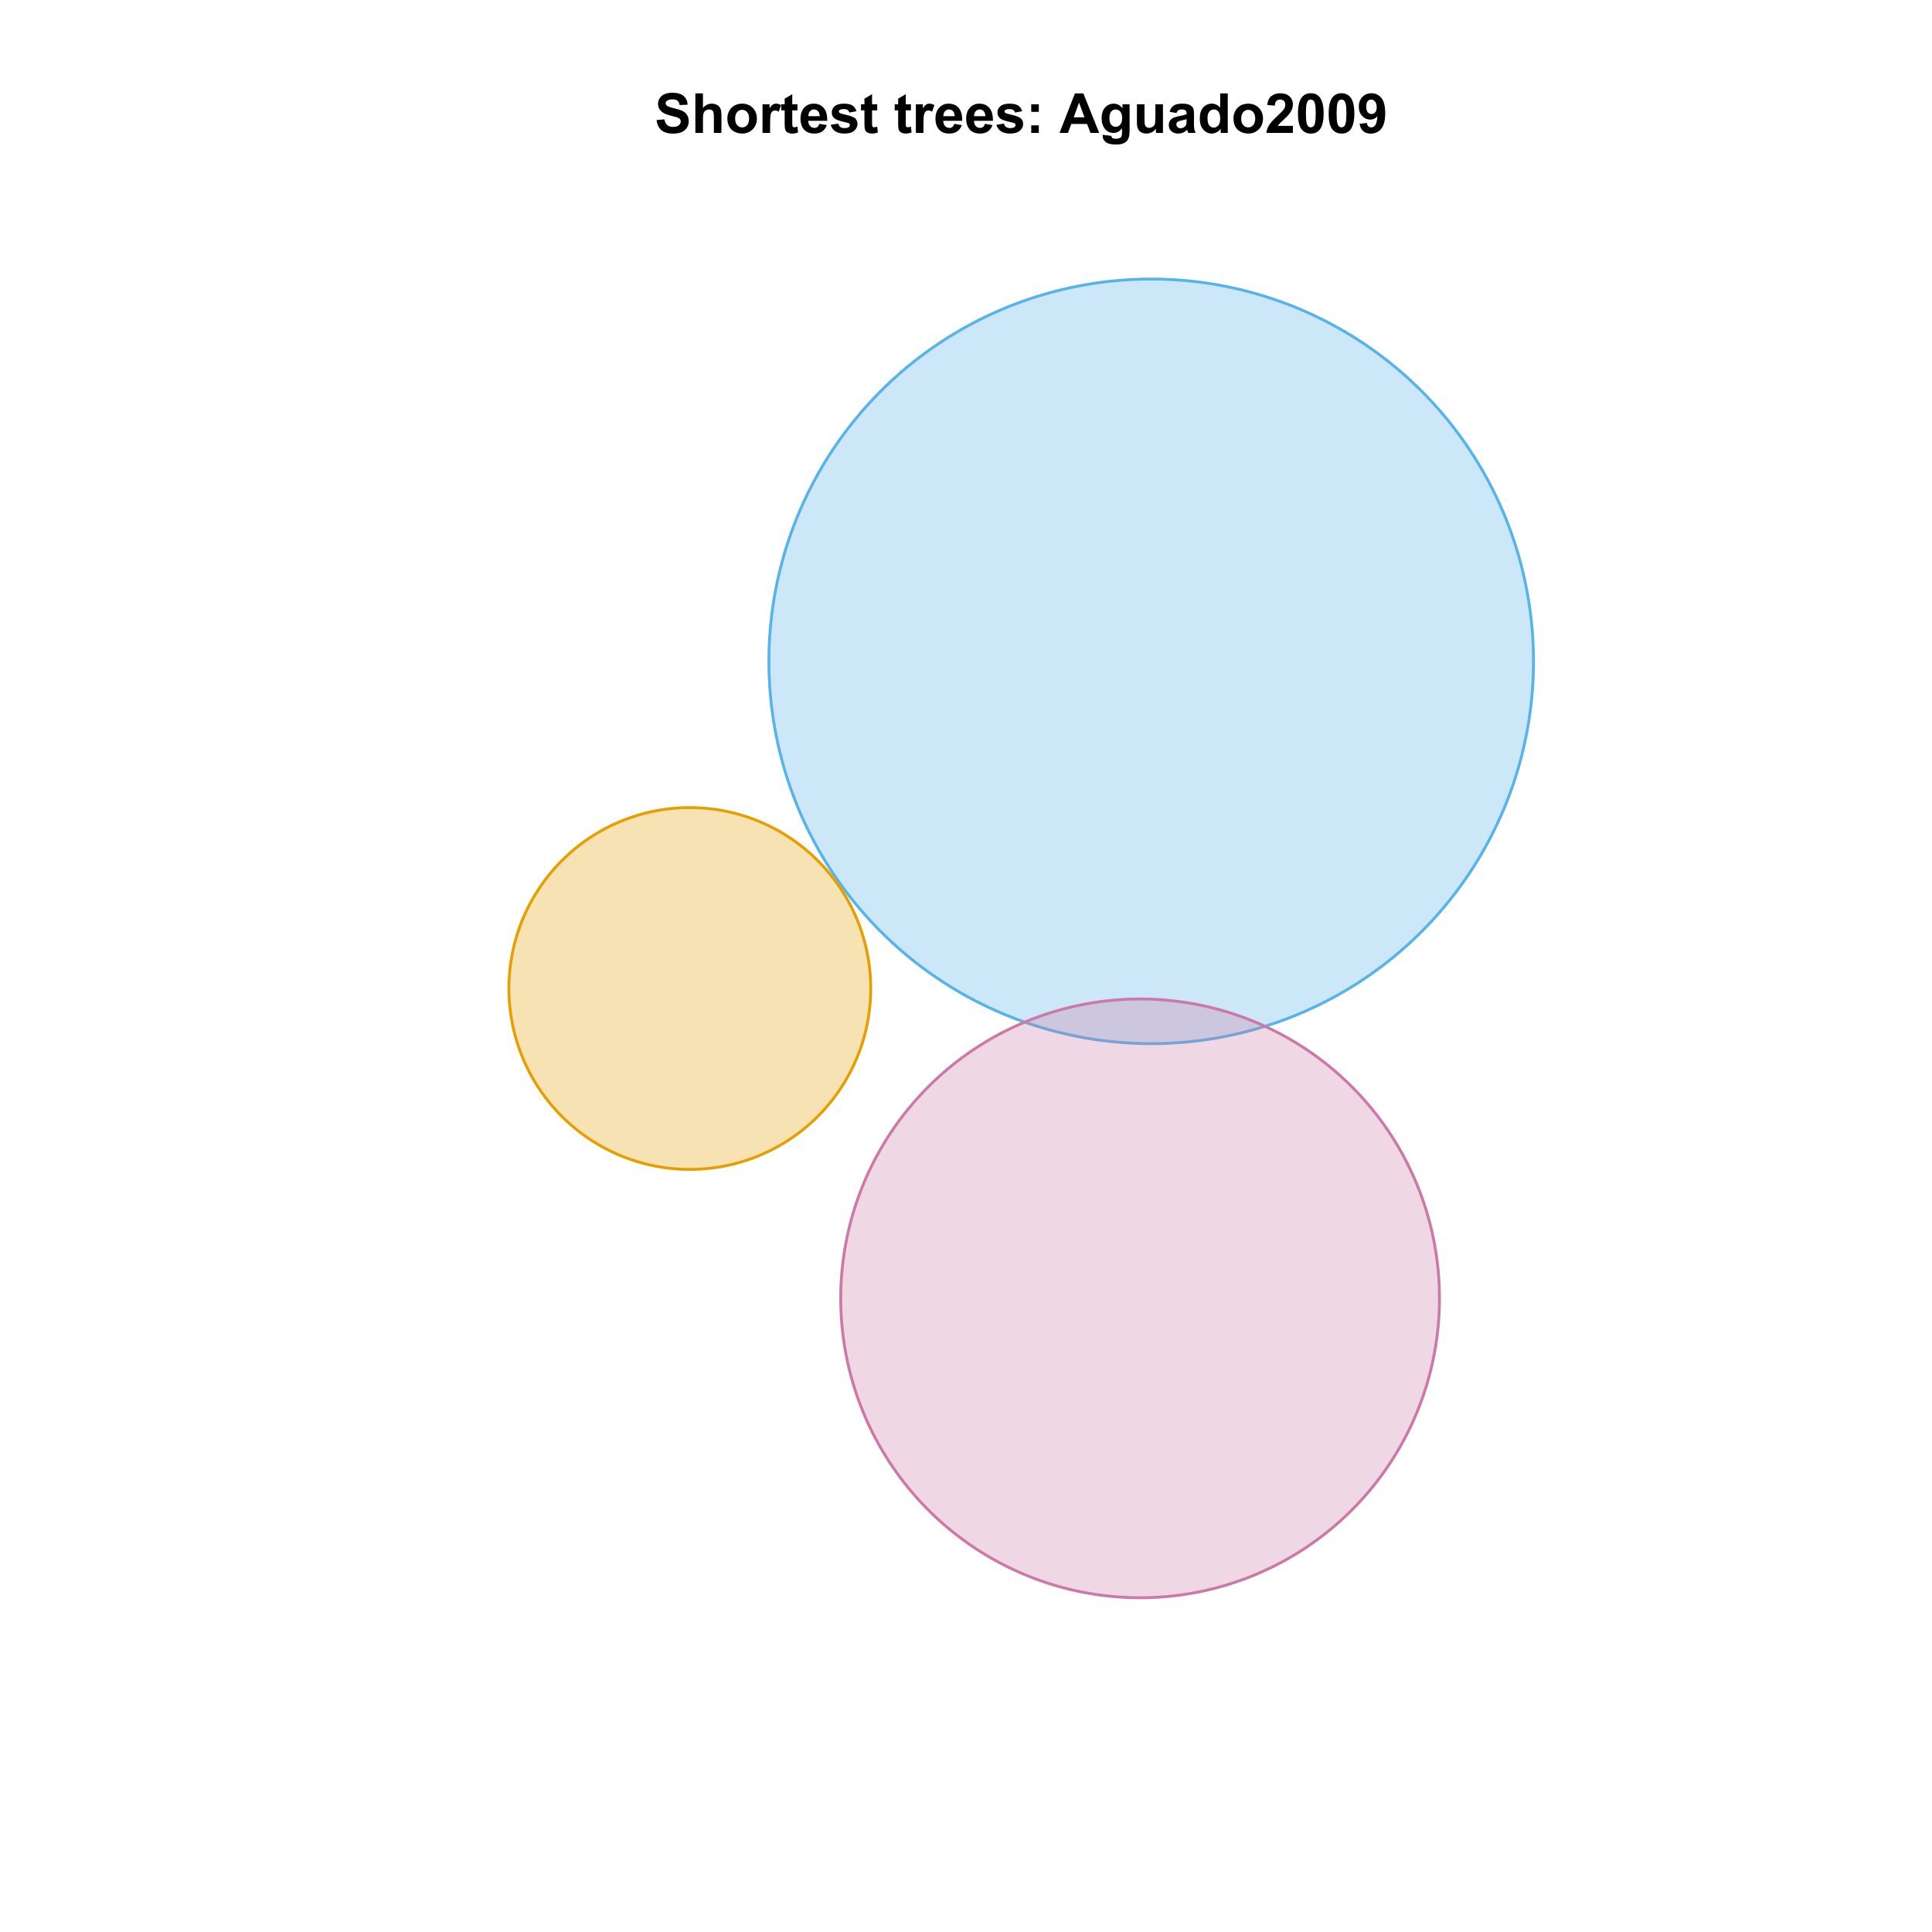 <?xml version="1.0" encoding="UTF-8"?>
<svg xmlns="http://www.w3.org/2000/svg" xmlns:xlink="http://www.w3.org/1999/xlink" width="504pt" height="504pt" viewBox="0 0 504 504" version="1.1">
<defs>
<g>
<symbol overflow="visible" id="glyph0-0">
<path style="stroke:none;" d="M 0.52 -3.355 L 2.547 -3.551 C 2.664 -2.871 2.91 -2.371 3.285 -2.051 C 3.656 -1.73 4.16 -1.57 4.797 -1.574 C 5.465 -1.57 5.969 -1.711 6.309 -2 C 6.648 -2.281 6.82 -2.613 6.82 -2.996 C 6.82 -3.234 6.746 -3.441 6.605 -3.617 C 6.457 -3.785 6.207 -3.934 5.855 -4.062 C 5.609 -4.145 5.055 -4.297 4.191 -4.516 C 3.07 -4.789 2.289 -5.129 1.844 -5.535 C 1.207 -6.098 0.891 -6.789 0.895 -7.609 C 0.891 -8.129 1.039 -8.617 1.34 -9.078 C 1.633 -9.531 2.062 -9.883 2.625 -10.125 C 3.184 -10.363 3.859 -10.48 4.656 -10.484 C 5.945 -10.48 6.918 -10.199 7.574 -9.633 C 8.227 -9.062 8.57 -8.305 8.605 -7.363 L 6.523 -7.27 C 6.43 -7.797 6.238 -8.18 5.949 -8.414 C 5.652 -8.645 5.215 -8.758 4.633 -8.762 C 4.027 -8.758 3.555 -8.633 3.215 -8.387 C 2.992 -8.223 2.883 -8.012 2.883 -7.75 C 2.883 -7.504 2.984 -7.293 3.191 -7.121 C 3.453 -6.898 4.09 -6.672 5.105 -6.434 C 6.113 -6.191 6.863 -5.941 7.352 -5.691 C 7.832 -5.434 8.211 -5.086 8.488 -4.645 C 8.762 -4.199 8.898 -3.652 8.902 -3.004 C 8.898 -2.41 8.734 -1.855 8.41 -1.344 C 8.078 -0.824 7.613 -0.441 7.016 -0.191 C 6.414 0.059 5.668 0.18 4.773 0.184 C 3.469 0.18 2.469 -0.117 1.77 -0.719 C 1.07 -1.32 0.652 -2.199 0.52 -3.355 Z M 0.52 -3.355 "/>
</symbol>
<symbol overflow="visible" id="glyph0-1">
<path style="stroke:none;" d="M 3.004 -10.309 L 3.004 -6.52 C 3.637 -7.262 4.398 -7.633 5.289 -7.637 C 5.738 -7.633 6.148 -7.551 6.516 -7.383 C 6.883 -7.211 7.156 -6.992 7.344 -6.734 C 7.523 -6.469 7.652 -6.18 7.723 -5.863 C 7.789 -5.543 7.82 -5.047 7.824 -4.379 L 7.824 0 L 5.852 0 L 5.852 -3.945 C 5.848 -4.723 5.809 -5.219 5.738 -5.434 C 5.66 -5.641 5.527 -5.809 5.34 -5.938 C 5.145 -6.059 4.906 -6.121 4.625 -6.125 C 4.293 -6.121 4 -6.043 3.746 -5.883 C 3.484 -5.723 3.297 -5.48 3.18 -5.164 C 3.059 -4.84 3 -4.367 3.004 -3.742 L 3.004 0 L 1.027 0 L 1.027 -10.309 Z M 3.004 -10.309 "/>
</symbol>
<symbol overflow="visible" id="glyph0-2">
<path style="stroke:none;" d="M 0.578 -3.84 C 0.574 -4.492 0.734 -5.129 1.062 -5.742 C 1.383 -6.355 1.84 -6.824 2.434 -7.148 C 3.023 -7.473 3.688 -7.633 4.422 -7.637 C 5.551 -7.633 6.477 -7.266 7.199 -6.535 C 7.918 -5.797 8.277 -4.871 8.281 -3.754 C 8.277 -2.621 7.914 -1.684 7.188 -0.945 C 6.457 -0.203 5.539 0.164 4.438 0.168 C 3.75 0.164 3.098 0.012 2.477 -0.293 C 1.855 -0.602 1.383 -1.055 1.062 -1.652 C 0.734 -2.25 0.574 -2.977 0.578 -3.84 Z M 2.602 -3.734 C 2.602 -2.988 2.777 -2.422 3.129 -2.031 C 3.48 -1.637 3.914 -1.441 4.43 -1.441 C 4.945 -1.441 5.375 -1.637 5.727 -2.031 C 6.07 -2.422 6.246 -2.992 6.25 -3.746 C 6.246 -4.473 6.07 -5.035 5.727 -5.434 C 5.375 -5.824 4.945 -6.023 4.43 -6.027 C 3.914 -6.023 3.48 -5.824 3.129 -5.434 C 2.777 -5.035 2.602 -4.469 2.602 -3.734 Z M 2.602 -3.734 "/>
</symbol>
<symbol overflow="visible" id="glyph0-3">
<path style="stroke:none;" d="M 2.926 0 L 0.949 0 L 0.949 -7.469 L 2.785 -7.469 L 2.785 -6.406 C 3.094 -6.902 3.375 -7.234 3.629 -7.395 C 3.879 -7.555 4.164 -7.633 4.484 -7.637 C 4.93 -7.633 5.363 -7.508 5.785 -7.262 L 5.176 -5.539 C 4.84 -5.75 4.531 -5.859 4.246 -5.863 C 3.969 -5.859 3.734 -5.781 3.543 -5.633 C 3.348 -5.477 3.195 -5.203 3.09 -4.809 C 2.977 -4.406 2.922 -3.57 2.926 -2.305 Z M 2.926 0 "/>
</symbol>
<symbol overflow="visible" id="glyph0-4">
<path style="stroke:none;" d="M 4.457 -7.469 L 4.457 -5.891 L 3.109 -5.891 L 3.109 -2.883 C 3.105 -2.273 3.117 -1.918 3.145 -1.816 C 3.168 -1.715 3.227 -1.629 3.32 -1.566 C 3.41 -1.496 3.523 -1.465 3.656 -1.469 C 3.836 -1.465 4.098 -1.527 4.449 -1.66 L 4.621 -0.125 C 4.156 0.07 3.637 0.164 3.059 0.168 C 2.699 0.164 2.375 0.105 2.094 -0.012 C 1.805 -0.129 1.598 -0.281 1.465 -0.473 C 1.332 -0.66 1.238 -0.918 1.188 -1.246 C 1.145 -1.473 1.125 -1.938 1.125 -2.637 L 1.125 -5.891 L 0.219 -5.891 L 0.219 -7.469 L 1.125 -7.469 L 1.125 -8.949 L 3.109 -10.105 L 3.109 -7.469 Z M 4.457 -7.469 "/>
</symbol>
<symbol overflow="visible" id="glyph0-5">
<path style="stroke:none;" d="M 5.359 -2.375 L 7.328 -2.047 C 7.07 -1.32 6.668 -0.773 6.125 -0.398 C 5.578 -0.023 4.898 0.164 4.078 0.168 C 2.777 0.164 1.816 -0.258 1.195 -1.105 C 0.703 -1.781 0.457 -2.637 0.457 -3.676 C 0.457 -4.91 0.777 -5.883 1.426 -6.586 C 2.07 -7.285 2.891 -7.633 3.883 -7.637 C 4.988 -7.633 5.863 -7.266 6.508 -6.535 C 7.148 -5.797 7.457 -4.676 7.434 -3.164 L 2.48 -3.164 C 2.492 -2.578 2.652 -2.121 2.961 -1.797 C 3.262 -1.469 3.641 -1.305 4.098 -1.309 C 4.402 -1.305 4.664 -1.391 4.879 -1.559 C 5.086 -1.727 5.246 -1.996 5.359 -2.375 Z M 5.469 -4.375 C 5.453 -4.941 5.309 -5.375 5.027 -5.676 C 4.746 -5.973 4.402 -6.121 4 -6.125 C 3.566 -6.121 3.211 -5.965 2.934 -5.652 C 2.648 -5.336 2.508 -4.91 2.516 -4.375 Z M 5.469 -4.375 "/>
</symbol>
<symbol overflow="visible" id="glyph0-6">
<path style="stroke:none;" d="M 0.336 -2.129 L 2.32 -2.434 C 2.402 -2.043 2.57 -1.75 2.832 -1.555 C 3.086 -1.352 3.449 -1.254 3.918 -1.258 C 4.426 -1.254 4.809 -1.348 5.07 -1.539 C 5.238 -1.668 5.324 -1.844 5.328 -2.066 C 5.324 -2.215 5.277 -2.34 5.188 -2.441 C 5.086 -2.531 4.867 -2.617 4.527 -2.699 C 2.93 -3.047 1.918 -3.367 1.496 -3.664 C 0.902 -4.062 0.609 -4.625 0.613 -5.344 C 0.609 -5.988 0.863 -6.531 1.379 -6.973 C 1.887 -7.414 2.68 -7.633 3.754 -7.637 C 4.773 -7.633 5.531 -7.469 6.031 -7.137 C 6.523 -6.801 6.867 -6.309 7.059 -5.66 L 5.195 -5.316 C 5.113 -5.602 4.961 -5.824 4.742 -5.98 C 4.516 -6.133 4.199 -6.211 3.789 -6.215 C 3.266 -6.211 2.895 -6.137 2.672 -5.996 C 2.52 -5.891 2.441 -5.758 2.445 -5.598 C 2.441 -5.453 2.508 -5.336 2.645 -5.238 C 2.816 -5.105 3.434 -4.918 4.488 -4.684 C 5.539 -4.441 6.273 -4.148 6.695 -3.805 C 7.105 -3.449 7.312 -2.961 7.312 -2.336 C 7.312 -1.648 7.023 -1.059 6.453 -0.57 C 5.879 -0.078 5.035 0.164 3.918 0.168 C 2.898 0.164 2.094 -0.039 1.5 -0.449 C 0.906 -0.859 0.516 -1.418 0.336 -2.129 Z M 0.336 -2.129 "/>
</symbol>
<symbol overflow="visible" id="glyph0-7">
<path style="stroke:none;" d=""/>
</symbol>
<symbol overflow="visible" id="glyph0-8">
<path style="stroke:none;" d="M 1.414 -5.492 L 1.414 -7.469 L 3.391 -7.469 L 3.391 -5.492 Z M 1.414 0 L 1.414 -1.977 L 3.391 -1.977 L 3.391 0 Z M 1.414 0 "/>
</symbol>
<symbol overflow="visible" id="glyph0-9">
<path style="stroke:none;" d="M 10.344 0 L 8.078 0 L 7.18 -2.34 L 3.059 -2.34 L 2.207 0 L 0 0 L 4.016 -10.309 L 6.215 -10.309 Z M 6.512 -4.078 L 5.09 -7.902 L 3.699 -4.078 Z M 6.512 -4.078 "/>
</symbol>
<symbol overflow="visible" id="glyph0-10">
<path style="stroke:none;" d="M 0.852 0.492 L 3.109 0.766 C 3.145 1.027 3.23 1.207 3.367 1.309 C 3.551 1.445 3.848 1.516 4.254 1.52 C 4.77 1.516 5.156 1.438 5.414 1.285 C 5.586 1.18 5.715 1.016 5.809 0.789 C 5.863 0.621 5.895 0.32 5.898 -0.121 L 5.898 -1.211 C 5.305 -0.402 4.559 0 3.664 0 C 2.656 0 1.863 -0.422 1.281 -1.273 C 0.816 -1.938 0.586 -2.773 0.59 -3.777 C 0.586 -5.023 0.887 -5.98 1.492 -6.645 C 2.094 -7.305 2.844 -7.633 3.742 -7.637 C 4.66 -7.633 5.422 -7.227 6.027 -6.418 L 6.027 -7.469 L 7.875 -7.469 L 7.875 -0.766 C 7.875 0.113 7.801 0.77 7.656 1.207 C 7.508 1.645 7.305 1.984 7.043 2.234 C 6.781 2.48 6.43 2.676 5.992 2.82 C 5.551 2.957 4.996 3.027 4.332 3.031 C 3.062 3.027 2.164 2.812 1.637 2.379 C 1.105 1.945 0.844 1.395 0.844 0.73 C 0.844 0.664 0.844 0.586 0.852 0.492 Z M 2.617 -3.887 C 2.613 -3.09 2.766 -2.512 3.074 -2.148 C 3.379 -1.777 3.758 -1.594 4.211 -1.598 C 4.691 -1.594 5.098 -1.781 5.434 -2.16 C 5.762 -2.535 5.93 -3.094 5.934 -3.84 C 5.93 -4.609 5.77 -5.184 5.453 -5.562 C 5.133 -5.934 4.73 -6.121 4.246 -6.125 C 3.77 -6.121 3.379 -5.938 3.074 -5.57 C 2.766 -5.199 2.613 -4.637 2.617 -3.887 Z M 2.617 -3.887 "/>
</symbol>
<symbol overflow="visible" id="glyph0-11">
<path style="stroke:none;" d="M 5.949 0 L 5.949 -1.117 C 5.672 -0.715 5.316 -0.402 4.875 -0.176 C 4.43 0.051 3.961 0.164 3.473 0.168 C 2.969 0.164 2.52 0.059 2.125 -0.16 C 1.723 -0.379 1.434 -0.691 1.258 -1.09 C 1.078 -1.488 0.988 -2.039 0.992 -2.742 L 0.992 -7.469 L 2.969 -7.469 L 2.969 -4.035 C 2.965 -2.984 3 -2.34 3.074 -2.105 C 3.145 -1.863 3.277 -1.676 3.473 -1.543 C 3.664 -1.402 3.906 -1.336 4.203 -1.336 C 4.539 -1.336 4.844 -1.426 5.109 -1.613 C 5.375 -1.793 5.559 -2.023 5.66 -2.301 C 5.758 -2.574 5.805 -3.246 5.809 -4.316 L 5.809 -7.469 L 7.785 -7.469 L 7.785 0 Z M 5.949 0 "/>
</symbol>
<symbol overflow="visible" id="glyph0-12">
<path style="stroke:none;" d="M 2.512 -5.188 L 0.719 -5.512 C 0.918 -6.23 1.266 -6.766 1.758 -7.113 C 2.25 -7.461 2.98 -7.633 3.953 -7.637 C 4.832 -7.633 5.488 -7.531 5.918 -7.324 C 6.348 -7.113 6.648 -6.848 6.828 -6.527 C 7 -6.207 7.09 -5.617 7.094 -4.762 L 7.074 -2.453 C 7.07 -1.793 7.102 -1.309 7.168 -1 C 7.227 -0.688 7.348 -0.355 7.523 0 L 5.57 0 C 5.516 -0.129 5.453 -0.32 5.379 -0.582 C 5.344 -0.695 5.32 -0.773 5.309 -0.816 C 4.969 -0.484 4.605 -0.238 4.223 -0.078 C 3.836 0.086 3.426 0.164 2.996 0.168 C 2.223 0.164 1.617 -0.043 1.176 -0.457 C 0.73 -0.871 0.508 -1.398 0.512 -2.039 C 0.508 -2.461 0.609 -2.836 0.812 -3.168 C 1.012 -3.496 1.293 -3.75 1.66 -3.926 C 2.02 -4.102 2.547 -4.254 3.234 -4.387 C 4.156 -4.559 4.793 -4.719 5.152 -4.871 L 5.152 -5.07 C 5.148 -5.445 5.055 -5.719 4.871 -5.883 C 4.68 -6.043 4.328 -6.121 3.812 -6.125 C 3.457 -6.121 3.184 -6.055 2.988 -5.918 C 2.789 -5.777 2.629 -5.531 2.512 -5.188 Z M 5.152 -3.586 C 4.895 -3.5 4.496 -3.398 3.949 -3.285 C 3.402 -3.164 3.043 -3.047 2.875 -2.938 C 2.613 -2.75 2.484 -2.52 2.488 -2.242 C 2.484 -1.965 2.586 -1.727 2.797 -1.523 C 3 -1.32 3.266 -1.219 3.586 -1.223 C 3.941 -1.219 4.281 -1.336 4.605 -1.574 C 4.844 -1.75 5 -1.969 5.078 -2.23 C 5.125 -2.395 5.148 -2.715 5.152 -3.191 Z M 5.152 -3.586 "/>
</symbol>
<symbol overflow="visible" id="glyph0-13">
<path style="stroke:none;" d="M 7.883 0 L 6.047 0 L 6.047 -1.098 C 5.742 -0.668 5.379 -0.352 4.965 -0.145 C 4.547 0.062 4.129 0.164 3.711 0.168 C 2.852 0.164 2.117 -0.18 1.508 -0.867 C 0.891 -1.559 0.586 -2.523 0.59 -3.762 C 0.586 -5.027 0.883 -5.988 1.48 -6.648 C 2.074 -7.305 2.828 -7.633 3.742 -7.637 C 4.574 -7.633 5.297 -7.285 5.906 -6.594 L 5.906 -10.309 L 7.883 -10.309 Z M 2.609 -3.895 C 2.605 -3.094 2.715 -2.516 2.938 -2.164 C 3.254 -1.645 3.699 -1.387 4.273 -1.391 C 4.727 -1.387 5.113 -1.582 5.434 -1.969 C 5.75 -2.355 5.91 -2.934 5.914 -3.707 C 5.91 -4.562 5.758 -5.18 5.449 -5.559 C 5.137 -5.934 4.738 -6.121 4.262 -6.125 C 3.789 -6.121 3.398 -5.938 3.082 -5.566 C 2.766 -5.191 2.605 -4.633 2.609 -3.895 Z M 2.609 -3.895 "/>
</symbol>
<symbol overflow="visible" id="glyph0-14">
<path style="stroke:none;" d="M 7.285 -1.836 L 7.285 0 L 0.359 0 C 0.43 -0.691 0.656 -1.348 1.035 -1.969 C 1.406 -2.59 2.145 -3.414 3.254 -4.445 C 4.141 -5.27 4.688 -5.832 4.895 -6.133 C 5.16 -6.535 5.297 -6.938 5.301 -7.34 C 5.297 -7.777 5.18 -8.117 4.945 -8.355 C 4.707 -8.59 4.379 -8.707 3.965 -8.711 C 3.551 -8.707 3.223 -8.582 2.98 -8.336 C 2.734 -8.086 2.594 -7.676 2.559 -7.102 L 0.59 -7.297 C 0.703 -8.383 1.07 -9.164 1.691 -9.641 C 2.309 -10.109 3.082 -10.348 4.016 -10.352 C 5.027 -10.348 5.828 -10.074 6.41 -9.527 C 6.992 -8.977 7.281 -8.293 7.285 -7.48 C 7.281 -7.016 7.199 -6.574 7.035 -6.156 C 6.867 -5.734 6.602 -5.293 6.242 -4.836 C 6 -4.527 5.57 -4.09 4.949 -3.52 C 4.324 -2.945 3.93 -2.566 3.766 -2.383 C 3.598 -2.191 3.461 -2.008 3.359 -1.836 Z M 7.285 -1.836 "/>
</symbol>
<symbol overflow="visible" id="glyph0-15">
<path style="stroke:none;" d="M 3.953 -10.352 C 4.949 -10.348 5.73 -9.992 6.293 -9.281 C 6.961 -8.438 7.293 -7.035 7.297 -5.082 C 7.293 -3.129 6.957 -1.73 6.285 -0.879 C 5.727 -0.176 4.949 0.176 3.953 0.176 C 2.945 0.176 2.137 -0.207 1.523 -0.98 C 0.91 -1.746 0.602 -3.121 0.605 -5.105 C 0.602 -7.043 0.941 -8.441 1.617 -9.297 C 2.172 -9.996 2.949 -10.348 3.953 -10.352 Z M 3.953 -8.711 C 3.711 -8.707 3.496 -8.629 3.312 -8.48 C 3.121 -8.324 2.977 -8.055 2.875 -7.664 C 2.738 -7.152 2.672 -6.289 2.672 -5.082 C 2.672 -3.871 2.73 -3.043 2.855 -2.59 C 2.973 -2.137 3.129 -1.836 3.316 -1.688 C 3.5 -1.535 3.711 -1.457 3.953 -1.461 C 4.188 -1.457 4.398 -1.535 4.59 -1.688 C 4.773 -1.84 4.922 -2.113 5.027 -2.512 C 5.16 -3.016 5.227 -3.871 5.23 -5.082 C 5.227 -6.289 5.164 -7.121 5.047 -7.574 C 4.922 -8.023 4.77 -8.324 4.586 -8.48 C 4.398 -8.629 4.188 -8.707 3.953 -8.711 Z M 3.953 -8.711 "/>
</symbol>
<symbol overflow="visible" id="glyph0-16">
<path style="stroke:none;" d="M 0.652 -2.383 L 2.566 -2.594 C 2.613 -2.203 2.734 -1.914 2.93 -1.73 C 3.125 -1.539 3.383 -1.445 3.711 -1.449 C 4.117 -1.445 4.465 -1.633 4.754 -2.012 C 5.035 -2.383 5.219 -3.16 5.301 -4.344 C 4.801 -3.766 4.18 -3.48 3.438 -3.48 C 2.625 -3.48 1.926 -3.793 1.34 -4.418 C 0.75 -5.043 0.457 -5.855 0.457 -6.863 C 0.457 -7.902 0.766 -8.746 1.387 -9.391 C 2.008 -10.027 2.801 -10.348 3.762 -10.352 C 4.805 -10.348 5.66 -9.941 6.332 -9.137 C 7 -8.324 7.336 -6.996 7.34 -5.148 C 7.336 -3.262 6.988 -1.902 6.293 -1.066 C 5.594 -0.234 4.684 0.18 3.566 0.184 C 2.758 0.18 2.105 -0.031 1.609 -0.461 C 1.109 -0.887 0.789 -1.527 0.652 -2.383 Z M 5.125 -6.699 C 5.121 -7.332 4.973 -7.828 4.684 -8.184 C 4.387 -8.531 4.051 -8.707 3.672 -8.711 C 3.301 -8.707 2.996 -8.562 2.758 -8.277 C 2.516 -7.988 2.395 -7.516 2.398 -6.863 C 2.395 -6.191 2.527 -5.703 2.789 -5.395 C 3.051 -5.082 3.379 -4.926 3.777 -4.93 C 4.152 -4.926 4.473 -5.078 4.734 -5.379 C 4.992 -5.676 5.121 -6.113 5.125 -6.699 Z M 5.125 -6.699 "/>
</symbol>
</g>
<clipPath id="clip1">
  <path d="M 59.039 59.039 L 474.758 59.039 L 474.758 431.559 L 59.039 431.559 Z M 59.039 59.039 "/>
</clipPath>
</defs>
<g id="surface671">
<rect x="0" y="0" width="504" height="504" style="fill:rgb(100%,100%,100%);fill-opacity:1;stroke:none;"/>
<g clip-path="url(#clip1)" clip-rule="nonzero">
<path style="fill-rule:nonzero;fill:rgb(33.725%,70.588%,91.373%);fill-opacity:0.298;stroke-width:0.75;stroke-linecap:round;stroke-linejoin:round;stroke:rgb(33.725%,70.588%,91.373%);stroke-opacity:1;stroke-miterlimit:10;" d="M 400.035 171.914 L 400.031 171.301 L 400.02 170.691 L 400.008 170.078 L 399.992 169.469 L 399.945 168.242 L 399.918 167.633 L 399.887 167.023 L 399.852 166.41 L 399.812 165.801 L 399.77 165.191 L 399.723 164.578 L 399.672 163.969 L 399.617 163.359 L 399.559 162.75 L 399.496 162.141 L 399.43 161.535 L 399.359 160.926 L 399.289 160.32 L 399.211 159.711 L 399.133 159.105 L 399.047 158.5 L 398.867 157.289 L 398.773 156.684 L 398.672 156.078 L 398.57 155.477 L 398.465 154.875 L 398.238 153.672 L 398.121 153.07 L 398 152.473 L 397.875 151.871 L 397.746 151.273 L 397.48 150.078 L 397.34 149.484 L 397.195 148.891 L 397.051 148.293 L 396.898 147.703 L 396.746 147.109 L 396.426 145.93 L 396.262 145.34 L 396.094 144.75 L 395.566 142.992 L 395.383 142.41 L 395.195 141.824 L 395.004 141.242 L 394.812 140.664 L 394.414 139.508 L 394.207 138.93 L 394 138.355 L 393.789 137.781 L 393.574 137.207 L 393.355 136.637 L 392.91 135.496 L 392.68 134.93 L 392.211 133.797 L 391.973 133.234 L 391.73 132.672 L 391.484 132.113 L 391.234 131.555 L 390.98 130.996 L 390.465 129.887 L 389.934 128.785 L 389.664 128.234 L 389.391 127.688 L 389.113 127.141 L 388.551 126.055 L 387.973 124.977 L 387.68 124.441 L 387.383 123.906 L 387.082 123.371 L 386.473 122.309 L 386.164 121.781 L 385.852 121.258 L 385.535 120.734 L 385.215 120.211 L 384.566 119.172 L 384.238 118.656 L 383.906 118.145 L 383.57 117.633 L 383.23 117.121 L 382.891 116.613 L 382.547 116.109 L 382.199 115.605 L 381.848 115.102 L 381.492 114.605 L 381.137 114.105 L 380.777 113.613 L 380.414 113.121 L 380.047 112.629 L 379.68 112.141 L 378.93 111.172 L 378.555 110.691 L 378.172 110.211 L 377.789 109.734 L 377.402 109.262 L 377.012 108.789 L 376.621 108.32 L 376.223 107.852 L 375.824 107.387 L 375.426 106.926 L 375.02 106.465 L 374.613 106.008 L 373.793 105.102 L 373.375 104.652 L 372.539 103.762 L 371.688 102.879 L 371.262 102.441 L 370.828 102.008 L 370.395 101.578 L 369.957 101.148 L 369.52 100.723 L 369.078 100.301 L 368.633 99.879 L 368.188 99.461 L 367.734 99.047 L 367.285 98.633 L 366.828 98.223 L 366.371 97.816 L 365.914 97.414 L 365.449 97.012 L 364.984 96.613 L 364.52 96.219 L 364.051 95.828 L 363.578 95.438 L 363.102 95.051 L 362.148 94.285 L 361.668 93.906 L 361.184 93.531 L 360.699 93.16 L 360.211 92.793 L 359.719 92.426 L 359.227 92.062 L 358.234 91.344 L 357.234 90.641 L 356.73 90.293 L 356.227 89.949 L 355.719 89.605 L 354.695 88.934 L 354.18 88.602 L 353.148 87.945 L 352.629 87.625 L 352.105 87.305 L 351.582 86.988 L 351.055 86.676 L 350 86.059 L 349.469 85.754 L 348.398 85.16 L 347.863 84.867 L 347.324 84.574 L 346.238 84.004 L 345.695 83.727 L 345.148 83.449 L 344.602 83.176 L 344.055 82.906 L 343.504 82.637 L 342.395 82.113 L 341.285 81.605 L 340.727 81.355 L 340.164 81.109 L 339.602 80.867 L 338.477 80.391 L 337.344 79.93 L 336.773 79.703 L 336.203 79.48 L 335.633 79.266 L 334.484 78.836 L 333.91 78.629 L 332.754 78.223 L 332.176 78.027 L 331.594 77.832 L 330.43 77.457 L 329.848 77.273 L 329.262 77.094 L 328.676 76.918 L 328.086 76.746 L 327.5 76.578 L 326.32 76.25 L 325.73 76.094 L 325.137 75.938 L 323.949 75.641 L 323.355 75.5 L 322.758 75.359 L 322.164 75.223 L 321.566 75.09 L 320.965 74.961 L 320.367 74.836 L 319.77 74.715 L 319.168 74.598 L 318.566 74.484 L 317.965 74.375 L 317.363 74.27 L 316.758 74.164 L 316.156 74.066 L 314.945 73.879 L 313.734 73.707 L 313.125 73.625 L 312.52 73.551 L 311.91 73.477 L 311.305 73.406 L 310.086 73.281 L 309.477 73.223 L 308.867 73.168 L 308.258 73.117 L 307.648 73.07 L 307.039 73.027 L 306.426 72.988 L 305.816 72.953 L 305.207 72.922 L 304.594 72.891 L 303.984 72.867 L 302.758 72.828 L 302.148 72.816 L 301.535 72.809 L 300.926 72.801 L 299.699 72.801 L 299.09 72.809 L 298.477 72.816 L 297.863 72.828 L 297.254 72.848 L 296.641 72.867 L 296.031 72.891 L 295.418 72.922 L 294.809 72.953 L 294.195 72.988 L 293.586 73.027 L 292.977 73.07 L 292.367 73.117 L 291.754 73.168 L 291.145 73.223 L 290.539 73.281 L 289.32 73.406 L 288.711 73.477 L 288.105 73.551 L 287.496 73.625 L 286.891 73.707 L 285.68 73.879 L 284.469 74.066 L 283.867 74.164 L 283.262 74.27 L 282.66 74.375 L 282.059 74.484 L 281.457 74.598 L 280.855 74.715 L 280.258 74.836 L 279.656 74.961 L 279.059 75.09 L 278.461 75.223 L 277.867 75.359 L 277.27 75.5 L 276.676 75.641 L 275.488 75.938 L 274.895 76.094 L 274.305 76.25 L 273.125 76.578 L 272.535 76.746 L 271.949 76.918 L 271.363 77.094 L 270.777 77.273 L 270.195 77.457 L 269.031 77.832 L 268.449 78.027 L 267.871 78.223 L 266.715 78.629 L 266.141 78.836 L 264.992 79.266 L 264.422 79.48 L 263.852 79.703 L 263.281 79.93 L 262.148 80.391 L 261.582 80.629 L 261.02 80.867 L 260.461 81.109 L 259.898 81.355 L 259.34 81.605 L 258.781 81.859 L 258.227 82.113 L 257.672 82.375 L 257.121 82.637 L 256.02 83.176 L 255.473 83.449 L 254.93 83.727 L 254.383 84.004 L 253.844 84.289 L 253.301 84.574 L 252.762 84.867 L 252.227 85.16 L 251.156 85.754 L 250.625 86.059 L 250.098 86.367 L 249.566 86.676 L 249.043 86.988 L 248.52 87.305 L 247.996 87.625 L 247.477 87.945 L 246.957 88.273 L 246.441 88.602 L 245.93 88.934 L 244.906 89.605 L 244.398 89.949 L 243.895 90.293 L 243.391 90.641 L 242.391 91.344 L 241.398 92.062 L 240.906 92.426 L 240.414 92.793 L 239.926 93.16 L 239.441 93.531 L 238.957 93.906 L 238.477 94.285 L 237.996 94.668 L 237.52 95.051 L 237.047 95.438 L 236.574 95.828 L 236.105 96.219 L 235.637 96.613 L 235.172 97.012 L 234.25 97.816 L 233.793 98.223 L 233.34 98.633 L 232.887 99.047 L 232.438 99.461 L 231.992 99.879 L 231.547 100.301 L 231.105 100.723 L 230.664 101.148 L 229.797 102.008 L 229.363 102.441 L 228.934 102.879 L 228.508 103.32 L 228.086 103.762 L 227.664 104.207 L 227.246 104.652 L 226.832 105.102 L 226.418 105.555 L 226.012 106.008 L 225.605 106.465 L 225.199 106.926 L 224.797 107.387 L 224.398 107.852 L 224.004 108.32 L 223.613 108.789 L 223.223 109.262 L 222.836 109.734 L 222.453 110.211 L 222.07 110.691 L 221.691 111.172 L 221.316 111.656 L 220.945 112.141 L 220.578 112.629 L 220.211 113.121 L 219.848 113.613 L 219.488 114.105 L 219.133 114.605 L 218.777 115.102 L 218.426 115.605 L 218.078 116.109 L 217.734 116.613 L 217.395 117.121 L 217.055 117.633 L 216.719 118.145 L 216.387 118.656 L 216.059 119.172 L 215.73 119.691 L 215.41 120.211 L 215.09 120.734 L 214.773 121.258 L 214.461 121.781 L 214.152 122.309 L 213.844 122.84 L 213.543 123.371 L 213.242 123.906 L 212.945 124.441 L 212.652 124.977 L 212.074 126.055 L 211.512 127.141 L 211.234 127.688 L 210.961 128.234 L 210.691 128.785 L 210.16 129.887 L 209.645 130.996 L 209.391 131.555 L 209.141 132.113 L 208.895 132.672 L 208.652 133.234 L 208.414 133.797 L 208.176 134.363 L 207.715 135.496 L 207.488 136.066 L 207.051 137.207 L 206.836 137.781 L 206.414 138.93 L 206.211 139.508 L 205.812 140.664 L 205.621 141.242 L 205.43 141.824 L 205.242 142.41 L 205.059 142.992 L 204.879 143.578 L 204.703 144.164 L 204.531 144.75 L 204.363 145.34 L 204.035 146.52 L 203.879 147.109 L 203.727 147.703 L 203.574 148.293 L 203.426 148.891 L 203.145 150.078 L 203.008 150.676 L 202.875 151.273 L 202.75 151.871 L 202.625 152.473 L 202.504 153.07 L 202.383 153.672 L 202.27 154.273 L 202.16 154.875 L 202.055 155.477 L 201.953 156.078 L 201.852 156.684 L 201.664 157.895 L 201.492 159.105 L 201.414 159.711 L 201.336 160.32 L 201.262 160.926 L 201.195 161.535 L 201.129 162.141 L 201.066 162.75 L 201.008 163.359 L 200.953 163.969 L 200.902 164.578 L 200.855 165.191 L 200.812 165.801 L 200.773 166.41 L 200.738 167.023 L 200.707 167.633 L 200.68 168.242 L 200.652 168.855 L 200.633 169.469 L 200.617 170.078 L 200.602 170.691 L 200.594 171.301 L 200.586 171.914 L 200.586 173.137 L 200.602 174.363 L 200.617 174.973 L 200.633 175.586 L 200.652 176.195 L 200.68 176.809 L 200.707 177.418 L 200.738 178.031 L 200.773 178.641 L 200.812 179.254 L 200.855 179.863 L 200.902 180.473 L 200.953 181.082 L 201.008 181.691 L 201.066 182.301 L 201.129 182.91 L 201.195 183.52 L 201.262 184.125 L 201.336 184.734 L 201.414 185.34 L 201.492 185.949 L 201.664 187.16 L 201.758 187.766 L 201.852 188.367 L 201.953 188.973 L 202.055 189.574 L 202.16 190.18 L 202.27 190.781 L 202.383 191.383 L 202.504 191.98 L 202.625 192.582 L 202.875 193.777 L 203.008 194.375 L 203.145 194.973 L 203.285 195.57 L 203.426 196.164 L 203.574 196.758 L 203.727 197.352 L 203.879 197.941 L 204.035 198.535 L 204.363 199.715 L 204.531 200.301 L 204.703 200.891 L 204.879 201.477 L 205.059 202.059 L 205.242 202.645 L 205.43 203.227 L 205.812 204.391 L 206.211 205.547 L 206.414 206.121 L 206.625 206.699 L 206.836 207.273 L 207.051 207.844 L 207.27 208.418 L 207.488 208.988 L 207.715 209.555 L 207.945 210.125 L 208.176 210.691 L 208.652 211.816 L 208.895 212.379 L 209.141 212.938 L 209.391 213.496 L 209.645 214.055 L 210.16 215.164 L 210.426 215.719 L 210.691 216.27 L 210.961 216.816 L 211.234 217.363 L 211.512 217.91 L 212.074 218.996 L 212.652 220.074 L 212.945 220.613 L 213.242 221.148 L 213.844 222.211 L 214.152 222.742 L 214.461 223.27 L 214.773 223.797 L 215.09 224.32 L 215.41 224.84 L 215.73 225.363 L 216.387 226.395 L 216.719 226.91 L 217.055 227.422 L 217.734 228.438 L 218.078 228.945 L 218.426 229.449 L 218.777 229.949 L 219.133 230.449 L 219.488 230.945 L 219.848 231.441 L 220.211 231.934 L 220.945 232.91 L 221.316 233.398 L 221.691 233.879 L 222.07 234.363 L 222.836 235.316 L 223.223 235.793 L 223.613 236.262 L 224.004 236.734 L 224.398 237.199 L 224.797 237.664 L 225.199 238.125 L 225.605 238.586 L 226.418 239.5 L 227.246 240.398 L 227.664 240.848 L 228.086 241.293 L 228.508 241.734 L 228.934 242.172 L 229.363 242.609 L 229.797 243.043 L 230.664 243.902 L 231.547 244.754 L 232.438 245.59 L 232.887 246.008 L 233.793 246.828 L 234.25 247.234 L 235.172 248.039 L 235.637 248.438 L 236.574 249.227 L 237.047 249.617 L 237.52 250.004 L 237.996 250.387 L 238.957 251.145 L 239.441 251.52 L 239.926 251.891 L 240.414 252.262 L 241.398 252.988 L 241.895 253.352 L 242.391 253.707 L 242.891 254.062 L 243.391 254.41 L 244.398 255.105 L 244.906 255.445 L 245.418 255.785 L 246.441 256.449 L 246.957 256.781 L 247.996 257.43 L 249.566 258.379 L 250.098 258.688 L 250.625 258.992 L 251.156 259.297 L 251.691 259.598 L 252.227 259.895 L 252.762 260.188 L 253.301 260.477 L 253.844 260.762 L 254.383 261.047 L 254.93 261.328 L 255.473 261.605 L 256.02 261.879 L 256.57 262.148 L 257.121 262.414 L 257.672 262.676 L 258.227 262.938 L 258.781 263.195 L 259.898 263.695 L 260.461 263.941 L 261.02 264.188 L 261.582 264.426 L 262.715 264.895 L 263.281 265.121 L 263.852 265.348 L 264.422 265.57 L 264.992 265.789 L 265.566 266.004 L 266.141 266.215 L 266.715 266.422 L 267.293 266.629 L 267.871 266.828 L 268.449 267.023 L 269.031 267.219 L 269.613 267.41 L 270.777 267.777 L 271.363 267.957 L 271.949 268.133 L 272.535 268.305 L 273.125 268.477 L 273.715 268.641 L 274.305 268.801 L 274.895 268.957 L 275.488 269.113 L 276.676 269.41 L 277.27 269.555 L 277.867 269.691 L 278.461 269.828 L 279.059 269.961 L 279.656 270.09 L 280.258 270.215 L 280.855 270.336 L 281.457 270.453 L 282.059 270.566 L 283.262 270.785 L 283.867 270.887 L 284.469 270.984 L 285.074 271.082 L 286.285 271.262 L 287.496 271.426 L 288.105 271.504 L 288.711 271.574 L 289.32 271.645 L 289.93 271.711 L 290.539 271.773 L 291.145 271.832 L 291.754 271.883 L 292.367 271.934 L 292.977 271.98 L 294.195 272.066 L 294.809 272.102 L 295.418 272.133 L 296.031 272.16 L 296.641 272.184 L 297.254 272.207 L 297.863 272.223 L 299.09 272.246 L 299.699 272.25 L 300.312 272.254 L 300.926 272.25 L 301.535 272.246 L 302.148 272.234 L 302.758 272.223 L 303.371 272.207 L 303.984 272.184 L 304.594 272.16 L 305.207 272.133 L 305.816 272.102 L 306.426 272.066 L 307.039 272.023 L 307.648 271.98 L 308.258 271.934 L 309.477 271.832 L 310.086 271.773 L 310.695 271.711 L 311.305 271.645 L 311.91 271.574 L 312.52 271.504 L 313.125 271.426 L 313.734 271.344 L 314.34 271.262 L 315.551 271.082 L 316.156 270.984 L 316.758 270.887 L 317.363 270.785 L 318.566 270.566 L 319.168 270.453 L 319.77 270.336 L 320.367 270.215 L 320.965 270.09 L 321.566 269.961 L 322.164 269.828 L 322.758 269.691 L 323.355 269.555 L 323.949 269.41 L 325.137 269.113 L 325.73 268.957 L 326.32 268.801 L 326.91 268.641 L 327.5 268.477 L 328.086 268.305 L 328.676 268.133 L 329.262 267.957 L 329.848 267.777 L 331.012 267.41 L 331.594 267.219 L 332.176 267.023 L 332.754 266.828 L 333.332 266.629 L 333.91 266.422 L 334.484 266.215 L 335.059 266.004 L 335.633 265.789 L 336.203 265.57 L 336.773 265.348 L 337.344 265.121 L 337.91 264.895 L 338.477 264.66 L 339.039 264.426 L 339.602 264.188 L 340.727 263.695 L 341.285 263.445 L 341.84 263.195 L 342.395 262.938 L 343.504 262.414 L 344.055 262.148 L 344.602 261.879 L 345.148 261.605 L 345.695 261.328 L 346.238 261.047 L 347.324 260.477 L 347.863 260.188 L 348.398 259.895 L 348.934 259.598 L 349.469 259.297 L 350 258.992 L 350.527 258.688 L 351.055 258.379 L 351.582 258.062 L 352.629 257.43 L 353.148 257.105 L 353.664 256.781 L 354.695 256.117 L 355.207 255.785 L 355.719 255.445 L 356.227 255.105 L 357.234 254.41 L 357.734 254.062 L 358.234 253.707 L 358.73 253.352 L 359.227 252.988 L 360.211 252.262 L 360.699 251.891 L 361.184 251.52 L 361.668 251.145 L 362.148 250.766 L 362.625 250.387 L 363.102 250.004 L 363.578 249.617 L 364.051 249.227 L 364.52 248.832 L 364.984 248.438 L 365.449 248.039 L 365.914 247.637 L 366.371 247.234 L 366.828 246.828 L 367.285 246.418 L 367.734 246.008 L 368.188 245.59 L 369.078 244.754 L 369.52 244.328 L 369.957 243.902 L 370.395 243.473 L 370.828 243.043 L 371.262 242.609 L 372.113 241.734 L 372.539 241.293 L 372.957 240.848 L 373.793 239.949 L 374.203 239.5 L 374.613 239.043 L 375.02 238.586 L 375.426 238.125 L 375.824 237.664 L 376.621 236.734 L 377.012 236.262 L 377.402 235.793 L 377.789 235.316 L 378.555 234.363 L 378.93 233.879 L 379.305 233.398 L 379.68 232.91 L 380.414 231.934 L 380.777 231.441 L 381.137 230.945 L 381.492 230.449 L 381.848 229.949 L 382.199 229.449 L 382.547 228.945 L 382.891 228.438 L 383.57 227.422 L 383.906 226.91 L 384.238 226.395 L 384.566 225.879 L 384.891 225.363 L 385.215 224.84 L 385.535 224.32 L 385.852 223.797 L 386.164 223.27 L 386.473 222.742 L 387.082 221.68 L 387.383 221.148 L 387.68 220.613 L 387.973 220.074 L 388.551 218.996 L 389.113 217.91 L 389.391 217.363 L 389.664 216.816 L 389.934 216.27 L 390.199 215.719 L 390.465 215.164 L 390.98 214.055 L 391.234 213.496 L 391.484 212.938 L 391.73 212.379 L 391.973 211.816 L 392.211 211.254 L 392.445 210.691 L 392.68 210.125 L 392.91 209.555 L 393.133 208.988 L 393.355 208.418 L 393.574 207.844 L 393.789 207.273 L 394 206.699 L 394.207 206.121 L 394.414 205.547 L 394.812 204.391 L 395.195 203.227 L 395.383 202.645 L 395.566 202.059 L 395.742 201.477 L 395.918 200.891 L 396.094 200.301 L 396.262 199.715 L 396.426 199.125 L 396.586 198.535 L 396.746 197.941 L 396.898 197.352 L 397.051 196.758 L 397.34 195.57 L 397.48 194.973 L 397.746 193.777 L 397.875 193.18 L 398 192.582 L 398.121 191.98 L 398.238 191.383 L 398.465 190.18 L 398.57 189.574 L 398.672 188.973 L 398.773 188.367 L 398.867 187.766 L 399.047 186.555 L 399.133 185.949 L 399.211 185.34 L 399.289 184.734 L 399.359 184.125 L 399.43 183.52 L 399.496 182.91 L 399.559 182.301 L 399.617 181.691 L 399.672 181.082 L 399.723 180.473 L 399.77 179.863 L 399.812 179.254 L 399.852 178.641 L 399.887 178.031 L 399.918 177.418 L 399.945 176.809 L 399.969 176.195 L 399.992 175.586 L 400.008 174.973 L 400.02 174.363 L 400.031 173.75 L 400.035 173.137 L 400.039 172.527 Z M 400.035 171.914 "/>
<path style="fill-rule:nonzero;fill:rgb(90.196%,62.353%,0%);fill-opacity:0.298;stroke-width:0.75;stroke-linecap:round;stroke-linejoin:round;stroke:rgb(90.196%,62.353%,0%);stroke-opacity:1;stroke-miterlimit:10;" d="M 227.141 257.582 L 227.141 257.293 L 227.133 257.004 L 227.129 256.715 L 227.121 256.426 L 227.109 256.133 L 227.086 255.555 L 227.055 254.977 L 227.016 254.398 L 226.992 254.113 L 226.969 253.824 L 226.887 252.957 L 226.855 252.672 L 226.824 252.383 L 226.789 252.094 L 226.75 251.809 L 226.715 251.52 L 226.672 251.234 L 226.633 250.949 L 226.59 250.66 L 226.449 249.805 L 226.398 249.52 L 226.344 249.234 L 226.293 248.949 L 226.234 248.664 L 226.18 248.383 L 226.121 248.098 L 226.059 247.816 L 225.996 247.531 L 225.934 247.25 L 225.867 246.969 L 225.586 245.844 L 225.508 245.566 L 225.434 245.285 L 225.355 245.008 L 225.277 244.727 L 225.195 244.449 L 225.109 244.172 L 225.027 243.895 L 224.938 243.621 L 224.852 243.344 L 224.762 243.07 L 224.668 242.793 L 224.48 242.246 L 224.383 241.973 L 224.285 241.703 L 224.188 241.43 L 224.086 241.16 L 223.98 240.887 L 223.77 240.348 L 223.66 240.082 L 223.551 239.812 L 223.438 239.547 L 223.324 239.277 L 223.211 239.012 L 223.094 238.75 L 222.977 238.484 L 222.855 238.219 L 222.613 237.695 L 222.488 237.434 L 222.359 237.172 L 222.234 236.914 L 222.105 236.652 L 221.84 236.137 L 221.707 235.883 L 221.57 235.625 L 221.434 235.371 L 221.152 234.863 L 221.012 234.613 L 220.867 234.359 L 220.578 233.859 L 220.43 233.609 L 220.277 233.363 L 220.129 233.117 L 219.977 232.871 L 219.664 232.379 L 219.352 231.895 L 219.191 231.652 L 218.535 230.699 L 218.367 230.461 L 218.199 230.227 L 218.027 229.992 L 217.855 229.762 L 217.684 229.527 L 217.332 229.066 L 217.156 228.84 L 216.977 228.609 L 216.797 228.383 L 216.613 228.16 L 216.43 227.934 L 216.062 227.488 L 215.875 227.27 L 215.684 227.047 L 215.496 226.828 L 215.305 226.613 L 215.113 226.395 L 214.723 225.965 L 214.527 225.754 L 213.93 225.121 L 213.523 224.707 L 213.32 224.504 L 213.117 224.297 L 212.91 224.098 L 212.699 223.895 L 212.492 223.695 L 212.07 223.297 L 211.855 223.102 L 211.645 222.906 L 211.43 222.711 L 211.211 222.52 L 210.996 222.328 L 210.777 222.137 L 210.555 221.949 L 210.336 221.762 L 209.891 221.395 L 209.664 221.211 L 209.441 221.027 L 209.215 220.848 L 208.984 220.668 L 208.758 220.492 L 208.297 220.141 L 208.062 219.969 L 207.832 219.797 L 207.598 219.625 L 207.359 219.457 L 207.125 219.289 L 206.887 219.125 L 206.648 218.957 L 206.41 218.797 L 206.168 218.633 L 205.93 218.473 L 205.688 218.316 L 205.441 218.16 L 205.199 218.004 L 204.953 217.848 L 204.461 217.543 L 204.215 217.395 L 203.965 217.246 L 203.465 216.957 L 203.211 216.812 L 202.961 216.668 L 202.707 216.531 L 202.453 216.391 L 202.199 216.254 L 201.941 216.117 L 201.684 215.984 L 201.43 215.852 L 201.168 215.719 L 200.652 215.461 L 200.129 215.211 L 199.605 214.969 L 199.34 214.848 L 199.074 214.73 L 198.812 214.613 L 198.547 214.5 L 198.277 214.387 L 198.012 214.273 L 197.742 214.164 L 197.477 214.055 L 196.938 213.844 L 196.664 213.738 L 196.395 213.637 L 196.121 213.539 L 195.852 213.441 L 195.305 213.246 L 195.031 213.156 L 194.754 213.062 L 194.48 212.973 L 194.203 212.883 L 193.93 212.797 L 193.652 212.715 L 193.375 212.629 L 193.098 212.547 L 192.816 212.469 L 192.539 212.391 L 192.258 212.312 L 191.98 212.238 L 191.699 212.168 L 191.418 212.094 L 191.137 212.027 L 190.855 211.957 L 190.574 211.891 L 190.293 211.828 L 190.008 211.766 L 189.727 211.703 L 189.441 211.645 L 189.16 211.59 L 188.875 211.531 L 188.59 211.477 L 188.02 211.375 L 187.164 211.234 L 186.875 211.191 L 186.59 211.148 L 186.305 211.109 L 186.016 211.074 L 185.73 211.035 L 185.441 211 L 185.152 210.969 L 184.867 210.938 L 184 210.855 L 183.711 210.832 L 183.426 210.809 L 182.848 210.77 L 182.27 210.738 L 181.98 210.727 L 181.688 210.715 L 181.398 210.703 L 180.82 210.688 L 180.531 210.684 L 180.242 210.684 L 179.953 210.68 L 179.664 210.684 L 179.375 210.684 L 179.082 210.688 L 178.504 210.703 L 177.637 210.738 L 177.059 210.77 L 176.48 210.809 L 175.902 210.855 L 175.613 210.883 L 175.328 210.91 L 175.039 210.938 L 174.75 210.969 L 174.465 211 L 174.176 211.035 L 173.887 211.074 L 173.602 211.109 L 173.316 211.148 L 173.027 211.191 L 172.742 211.234 L 172.172 211.328 L 171.883 211.375 L 171.598 211.426 L 171.316 211.477 L 171.031 211.531 L 170.746 211.59 L 170.461 211.645 L 170.18 211.703 L 169.895 211.766 L 169.332 211.891 L 169.047 211.957 L 168.766 212.027 L 168.484 212.094 L 168.207 212.168 L 167.926 212.238 L 167.645 212.312 L 167.367 212.391 L 167.086 212.469 L 166.809 212.547 L 166.531 212.629 L 166.254 212.715 L 165.977 212.797 L 165.699 212.883 L 165.426 212.973 L 165.148 213.062 L 164.875 213.156 L 164.602 213.246 L 163.781 213.539 L 163.512 213.637 L 163.238 213.738 L 162.43 214.055 L 162.16 214.164 L 161.895 214.273 L 161.625 214.387 L 161.094 214.613 L 160.562 214.848 L 159.777 215.211 L 159.254 215.461 L 158.992 215.59 L 158.734 215.719 L 157.961 216.117 L 157.453 216.391 L 157.199 216.531 L 156.945 216.668 L 156.691 216.812 L 155.941 217.246 L 155.691 217.395 L 155.445 217.543 L 155.195 217.695 L 154.949 217.848 L 154.707 218.004 L 154.461 218.16 L 153.977 218.473 L 153.734 218.633 L 153.496 218.797 L 153.254 218.957 L 153.016 219.125 L 152.781 219.289 L 152.543 219.457 L 152.309 219.625 L 151.84 219.969 L 151.609 220.141 L 150.918 220.668 L 150.465 221.027 L 150.238 221.211 L 149.57 221.762 L 149.348 221.949 L 149.129 222.137 L 148.691 222.52 L 148.477 222.711 L 148.047 223.102 L 147.836 223.297 L 147.621 223.496 L 147.414 223.695 L 147.203 223.895 L 146.996 224.098 L 146.789 224.297 L 146.379 224.707 L 146.176 224.914 L 145.977 225.121 L 145.773 225.332 L 145.574 225.543 L 145.379 225.754 L 145.18 225.965 L 144.988 226.18 L 144.793 226.395 L 144.602 226.613 L 144.41 226.828 L 144.219 227.047 L 144.031 227.27 L 143.844 227.488 L 143.656 227.711 L 143.473 227.934 L 143.289 228.16 L 143.109 228.383 L 142.93 228.609 L 142.75 228.84 L 142.574 229.066 L 142.395 229.297 L 142.223 229.527 L 142.047 229.762 L 141.875 229.992 L 141.539 230.461 L 141.203 230.938 L 140.875 231.414 L 140.715 231.652 L 140.395 232.137 L 140.238 232.379 L 140.082 232.625 L 139.625 233.363 L 139.477 233.609 L 139.18 234.109 L 139.035 234.359 L 138.891 234.613 L 138.75 234.863 L 138.609 235.117 L 138.336 235.625 L 138.199 235.883 L 138.062 236.137 L 137.93 236.395 L 137.801 236.652 L 137.672 236.914 L 137.543 237.172 L 137.168 237.957 L 137.047 238.219 L 136.93 238.484 L 136.809 238.75 L 136.695 239.012 L 136.578 239.277 L 136.465 239.547 L 136.355 239.812 L 136.242 240.082 L 136.137 240.348 L 136.027 240.617 L 135.926 240.887 L 135.82 241.16 L 135.719 241.43 L 135.617 241.703 L 135.52 241.973 L 135.422 242.246 L 135.234 242.793 L 135.145 243.07 L 135.055 243.344 L 134.965 243.621 L 134.879 243.895 L 134.793 244.172 L 134.629 244.727 L 134.551 245.008 L 134.473 245.285 L 134.395 245.566 L 134.32 245.844 L 134.246 246.125 L 134.105 246.688 L 133.973 247.25 L 133.91 247.531 L 133.848 247.816 L 133.785 248.098 L 133.727 248.383 L 133.668 248.664 L 133.559 249.234 L 133.406 250.09 L 133.359 250.375 L 133.316 250.66 L 133.273 250.949 L 133.23 251.234 L 133.191 251.52 L 133.152 251.809 L 133.117 252.094 L 133.082 252.383 L 133.051 252.672 L 133.02 252.957 L 132.988 253.246 L 132.961 253.535 L 132.938 253.824 L 132.91 254.113 L 132.891 254.398 L 132.832 255.266 L 132.82 255.555 L 132.805 255.844 L 132.793 256.133 L 132.785 256.426 L 132.77 257.004 L 132.762 257.582 L 132.762 258.16 L 132.77 258.738 L 132.777 259.031 L 132.793 259.609 L 132.805 259.898 L 132.82 260.188 L 132.832 260.477 L 132.91 261.633 L 132.938 261.922 L 132.961 262.207 L 132.988 262.496 L 133.051 263.074 L 133.082 263.359 L 133.117 263.648 L 133.152 263.934 L 133.191 264.223 L 133.23 264.508 L 133.273 264.797 L 133.359 265.367 L 133.406 265.652 L 133.559 266.508 L 133.668 267.078 L 133.727 267.363 L 133.785 267.645 L 133.848 267.93 L 133.973 268.492 L 134.039 268.773 L 134.105 269.059 L 134.176 269.34 L 134.246 269.617 L 134.395 270.18 L 134.473 270.457 L 134.551 270.738 L 134.629 271.016 L 134.793 271.57 L 134.965 272.125 L 135.055 272.398 L 135.145 272.676 L 135.234 272.949 L 135.422 273.496 L 135.617 274.043 L 135.719 274.312 L 135.82 274.586 L 135.926 274.855 L 136.027 275.125 L 136.137 275.395 L 136.242 275.664 L 136.355 275.93 L 136.465 276.199 L 136.578 276.465 L 136.695 276.73 L 136.809 276.996 L 136.93 277.258 L 137.047 277.523 L 137.168 277.785 L 137.543 278.57 L 137.672 278.828 L 137.801 279.09 L 137.93 279.348 L 138.062 279.605 L 138.199 279.859 L 138.336 280.117 L 138.609 280.625 L 138.891 281.133 L 139.18 281.633 L 139.477 282.133 L 139.625 282.379 L 139.777 282.629 L 139.93 282.875 L 140.082 283.117 L 140.238 283.363 L 140.395 283.605 L 140.715 284.09 L 140.875 284.328 L 141.039 284.57 L 141.203 284.809 L 141.371 285.043 L 141.539 285.281 L 141.875 285.75 L 142.047 285.984 L 142.223 286.215 L 142.395 286.445 L 142.574 286.676 L 142.75 286.906 L 143.289 287.586 L 143.656 288.031 L 144.031 288.477 L 144.219 288.695 L 144.602 289.133 L 144.793 289.348 L 144.988 289.562 L 145.18 289.777 L 145.379 289.988 L 145.574 290.199 L 145.773 290.41 L 145.977 290.621 L 146.176 290.828 L 146.582 291.242 L 146.996 291.648 L 147.203 291.848 L 147.414 292.051 L 147.621 292.25 L 147.836 292.445 L 148.047 292.641 L 148.477 293.031 L 148.691 293.223 L 149.129 293.605 L 149.348 293.793 L 149.57 293.98 L 149.793 294.164 L 150.016 294.352 L 150.238 294.535 L 150.918 295.074 L 151.609 295.602 L 151.84 295.773 L 152.309 296.117 L 152.543 296.285 L 152.781 296.453 L 153.016 296.621 L 153.254 296.785 L 153.496 296.949 L 153.734 297.109 L 154.219 297.43 L 154.461 297.586 L 154.707 297.742 L 154.949 297.895 L 155.195 298.047 L 155.445 298.199 L 155.691 298.348 L 156.191 298.645 L 156.441 298.789 L 156.691 298.93 L 156.945 299.074 L 157.199 299.215 L 157.961 299.625 L 158.734 300.023 L 158.992 300.152 L 159.254 300.281 L 159.777 300.531 L 160.039 300.652 L 160.301 300.777 L 160.562 300.895 L 161.359 301.246 L 161.625 301.359 L 161.895 301.469 L 162.16 301.578 L 162.43 301.688 L 163.238 302.004 L 163.512 302.105 L 163.781 302.207 L 164.055 302.305 L 164.328 302.398 L 164.602 302.496 L 164.875 302.59 L 165.148 302.68 L 165.426 302.77 L 165.699 302.859 L 166.254 303.031 L 166.809 303.195 L 167.086 303.273 L 167.367 303.352 L 167.645 303.43 L 168.207 303.578 L 168.484 303.648 L 168.766 303.719 L 169.047 303.785 L 169.332 303.852 L 169.895 303.977 L 170.18 304.039 L 170.461 304.098 L 170.746 304.156 L 171.316 304.266 L 171.598 304.316 L 171.883 304.367 L 172.172 304.414 L 172.742 304.508 L 173.027 304.551 L 173.316 304.594 L 173.887 304.672 L 174.465 304.742 L 174.75 304.773 L 175.328 304.836 L 175.613 304.863 L 176.48 304.934 L 177.059 304.973 L 177.926 305.02 L 178.215 305.031 L 179.082 305.055 L 179.375 305.059 L 179.664 305.062 L 180.242 305.062 L 180.82 305.055 L 181.688 305.031 L 181.98 305.02 L 182.848 304.973 L 183.426 304.934 L 183.711 304.91 L 184.289 304.863 L 184.578 304.836 L 184.867 304.805 L 185.152 304.773 L 185.441 304.742 L 185.73 304.707 L 186.016 304.672 L 186.305 304.633 L 186.59 304.594 L 186.875 304.551 L 187.164 304.508 L 188.02 304.367 L 188.59 304.266 L 189.16 304.156 L 189.441 304.098 L 189.727 304.039 L 190.008 303.977 L 190.293 303.914 L 190.574 303.852 L 191.137 303.719 L 191.699 303.578 L 191.98 303.504 L 192.258 303.43 L 192.539 303.352 L 192.816 303.273 L 193.098 303.195 L 193.652 303.031 L 193.93 302.945 L 194.203 302.859 L 194.48 302.77 L 194.754 302.68 L 195.031 302.59 L 195.305 302.496 L 195.578 302.398 L 195.852 302.305 L 196.121 302.207 L 196.395 302.105 L 196.664 302.004 L 196.938 301.898 L 197.477 301.688 L 197.742 301.578 L 198.012 301.469 L 198.277 301.359 L 198.547 301.246 L 198.812 301.129 L 199.074 301.012 L 199.605 300.777 L 199.867 300.652 L 200.129 300.531 L 200.652 300.281 L 201.168 300.023 L 201.43 299.891 L 201.684 299.758 L 201.941 299.625 L 202.199 299.488 L 202.707 299.215 L 202.961 299.074 L 203.211 298.93 L 203.465 298.789 L 203.715 298.645 L 204.215 298.348 L 204.461 298.199 L 205.199 297.742 L 205.441 297.586 L 205.688 297.43 L 205.93 297.27 L 206.168 297.109 L 206.41 296.949 L 206.887 296.621 L 207.125 296.453 L 207.359 296.285 L 207.598 296.117 L 207.832 295.945 L 208.062 295.773 L 208.297 295.602 L 208.758 295.25 L 208.984 295.074 L 209.215 294.895 L 209.441 294.715 L 209.664 294.535 L 209.891 294.352 L 210.113 294.164 L 210.336 293.98 L 210.555 293.793 L 210.777 293.605 L 210.996 293.414 L 211.211 293.223 L 211.43 293.031 L 211.645 292.836 L 211.855 292.641 L 212.07 292.445 L 212.281 292.25 L 212.492 292.051 L 212.699 291.848 L 212.91 291.648 L 213.117 291.445 L 213.32 291.242 L 213.93 290.621 L 214.527 289.988 L 214.723 289.777 L 215.113 289.348 L 215.305 289.133 L 215.496 288.914 L 215.684 288.695 L 215.875 288.477 L 216.062 288.254 L 216.613 287.586 L 216.797 287.359 L 217.156 286.906 L 217.684 286.215 L 217.855 285.984 L 218.199 285.516 L 218.367 285.281 L 218.535 285.043 L 218.699 284.809 L 218.863 284.57 L 219.027 284.328 L 219.191 284.09 L 219.352 283.848 L 219.664 283.363 L 219.82 283.117 L 219.977 282.875 L 220.129 282.629 L 220.277 282.379 L 220.43 282.133 L 220.578 281.883 L 221.012 281.133 L 221.434 280.371 L 221.57 280.117 L 221.707 279.859 L 221.84 279.605 L 222.105 279.09 L 222.234 278.828 L 222.359 278.57 L 222.488 278.309 L 222.613 278.047 L 222.855 277.523 L 222.977 277.258 L 223.094 276.996 L 223.211 276.73 L 223.438 276.199 L 223.551 275.93 L 223.66 275.664 L 223.77 275.395 L 224.086 274.586 L 224.188 274.312 L 224.285 274.043 L 224.48 273.496 L 224.762 272.676 L 224.852 272.398 L 224.938 272.125 L 225.027 271.848 L 225.109 271.57 L 225.195 271.293 L 225.277 271.016 L 225.355 270.738 L 225.434 270.457 L 225.508 270.18 L 225.586 269.898 L 225.656 269.617 L 225.727 269.34 L 225.797 269.059 L 225.867 268.773 L 225.934 268.492 L 226.059 267.93 L 226.121 267.645 L 226.18 267.363 L 226.234 267.078 L 226.293 266.793 L 226.344 266.508 L 226.398 266.223 L 226.449 265.938 L 226.59 265.082 L 226.633 264.797 L 226.672 264.508 L 226.715 264.223 L 226.75 263.934 L 226.789 263.648 L 226.824 263.359 L 226.855 263.074 L 226.887 262.785 L 226.941 262.207 L 226.969 261.922 L 227.016 261.344 L 227.055 260.766 L 227.086 260.188 L 227.121 259.32 L 227.129 259.031 L 227.133 258.738 L 227.141 258.449 L 227.141 258.16 L 227.145 257.871 Z M 227.141 257.582 "/>
<path style="fill-rule:nonzero;fill:rgb(80%,47.451%,65.49%);fill-opacity:0.298;stroke-width:0.75;stroke-linecap:round;stroke-linejoin:round;stroke:rgb(80%,47.451%,65.49%);stroke-opacity:1;stroke-miterlimit:10;" d="M 375.508 338.227 L 375.504 337.746 L 375.496 337.27 L 375.473 336.309 L 375.457 335.832 L 375.438 335.352 L 375.414 334.875 L 375.391 334.395 L 375.363 333.918 L 375.332 333.438 L 375.262 332.484 L 375.223 332.004 L 375.18 331.527 L 375.086 330.574 L 375.035 330.098 L 374.98 329.621 L 374.922 329.145 L 374.863 328.672 L 374.801 328.195 L 374.734 327.723 L 374.664 327.246 L 374.594 326.773 L 374.52 326.301 L 374.441 325.828 L 374.277 324.883 L 374.191 324.41 L 374.102 323.941 L 374.008 323.469 L 373.914 323 L 373.816 322.531 L 373.613 321.594 L 373.504 321.129 L 373.395 320.66 L 373.285 320.195 L 373.051 319.266 L 372.93 318.801 L 372.809 318.34 L 372.68 317.875 L 372.551 317.414 L 372.418 316.953 L 372.285 316.496 L 372.148 316.035 L 372.008 315.578 L 371.863 315.121 L 371.566 314.207 L 371.418 313.754 L 371.105 312.848 L 370.945 312.395 L 370.617 311.496 L 370.449 311.047 L 370.277 310.598 L 369.926 309.707 L 369.746 309.262 L 369.566 308.82 L 369.004 307.496 L 368.613 306.621 L 368.414 306.184 L 368.215 305.75 L 368.012 305.316 L 367.805 304.883 L 367.598 304.453 L 367.387 304.023 L 367.172 303.594 L 366.953 303.164 L 366.734 302.738 L 366.512 302.316 L 366.289 301.891 L 366.062 301.469 L 365.832 301.051 L 365.598 300.629 L 365.363 300.211 L 364.887 299.383 L 364.645 298.969 L 364.398 298.559 L 364.152 298.145 L 363.902 297.738 L 363.395 296.926 L 363.137 296.52 L 362.875 296.117 L 362.613 295.719 L 362.348 295.316 L 362.082 294.922 L 361.812 294.523 L 361.539 294.129 L 361.266 293.738 L 360.988 293.348 L 360.707 292.957 L 360.426 292.57 L 360.141 292.184 L 359.855 291.801 L 359.566 291.418 L 358.98 290.66 L 358.684 290.281 L 358.387 289.906 L 358.086 289.535 L 357.477 288.793 L 357.172 288.426 L 356.859 288.059 L 356.547 287.695 L 356.234 287.336 L 355.918 286.973 L 355.602 286.617 L 355.277 286.262 L 354.957 285.906 L 354.633 285.555 L 354.305 285.203 L 353.977 284.855 L 353.645 284.512 L 353.309 284.164 L 352.637 283.484 L 352.297 283.145 L 351.953 282.812 L 351.609 282.477 L 351.266 282.145 L 350.918 281.816 L 350.566 281.488 L 350.215 281.164 L 349.859 280.84 L 349.504 280.52 L 348.426 279.57 L 348.059 279.258 L 347.695 278.949 L 347.328 278.641 L 346.957 278.336 L 346.215 277.734 L 345.84 277.438 L 345.461 277.141 L 344.703 276.555 L 344.32 276.266 L 343.938 275.98 L 343.551 275.695 L 343.164 275.414 L 342.773 275.133 L 342.383 274.855 L 341.594 274.309 L 341.199 274.039 L 340.402 273.508 L 339.598 272.984 L 339.195 272.727 L 338.383 272.219 L 337.973 271.969 L 337.152 271.477 L 336.324 270.992 L 335.906 270.758 L 335.488 270.52 L 335.07 270.289 L 334.648 270.059 L 334.227 269.832 L 333.805 269.609 L 333.379 269.387 L 332.527 268.949 L 332.098 268.734 L 331.668 268.523 L 331.238 268.316 L 330.805 268.109 L 329.938 267.703 L 329.5 267.508 L 329.062 267.309 L 328.625 267.117 L 328.184 266.926 L 327.742 266.738 L 327.301 266.555 L 326.855 266.375 L 326.414 266.195 L 325.969 266.016 L 325.52 265.844 L 325.074 265.672 L 324.625 265.504 L 324.176 265.34 L 323.723 265.176 L 323.273 265.016 L 322.367 264.703 L 321.91 264.551 L 321.457 264.402 L 320.543 264.113 L 320.086 263.973 L 319.164 263.699 L 317.781 263.312 L 317.32 263.191 L 316.391 262.949 L 315.461 262.723 L 314.992 262.613 L 314.527 262.508 L 313.59 262.305 L 313.121 262.207 L 312.648 262.109 L 311.711 261.93 L 311.238 261.844 L 310.293 261.68 L 309.82 261.602 L 309.348 261.527 L 308.875 261.457 L 308.398 261.387 L 307.926 261.32 L 307.449 261.258 L 306.973 261.199 L 306.5 261.141 L 306.023 261.086 L 305.547 261.035 L 304.594 260.941 L 304.113 260.898 L 303.637 260.859 L 302.684 260.789 L 302.203 260.758 L 301.727 260.73 L 301.246 260.703 L 300.77 260.684 L 300.289 260.664 L 299.809 260.648 L 299.332 260.633 L 298.852 260.625 L 298.375 260.617 L 297.414 260.609 L 296.938 260.613 L 296.457 260.617 L 295.977 260.625 L 295.5 260.633 L 294.539 260.664 L 294.062 260.684 L 293.582 260.703 L 293.105 260.73 L 292.625 260.758 L 292.148 260.789 L 291.668 260.824 L 291.191 260.859 L 290.715 260.898 L 290.238 260.941 L 289.285 261.035 L 288.809 261.086 L 288.332 261.141 L 287.379 261.258 L 286.906 261.32 L 286.43 261.387 L 285.957 261.457 L 285.48 261.527 L 285.008 261.602 L 284.535 261.68 L 283.59 261.844 L 283.121 261.93 L 282.648 262.02 L 282.18 262.109 L 281.242 262.305 L 280.305 262.508 L 279.836 262.613 L 279.371 262.723 L 278.906 262.836 L 278.438 262.949 L 277.977 263.07 L 277.047 263.312 L 275.664 263.699 L 275.203 263.836 L 274.746 263.973 L 274.285 264.113 L 273.828 264.258 L 273.375 264.402 L 272.918 264.551 L 272.465 264.703 L 271.559 265.016 L 271.105 265.176 L 270.207 265.504 L 269.758 265.672 L 269.309 265.844 L 268.863 266.016 L 267.527 266.555 L 267.086 266.738 L 266.645 266.926 L 265.77 267.309 L 265.332 267.508 L 264.895 267.703 L 264.457 267.906 L 264.023 268.109 L 263.594 268.316 L 263.16 268.523 L 262.73 268.734 L 262.301 268.949 L 261.449 269.387 L 261.023 269.609 L 260.602 269.832 L 260.18 270.059 L 259.758 270.289 L 259.34 270.52 L 258.922 270.758 L 258.508 270.992 L 258.09 271.234 L 257.68 271.477 L 257.266 271.723 L 256.855 271.969 L 256.445 272.219 L 255.633 272.727 L 255.23 272.984 L 254.426 273.508 L 253.629 274.039 L 253.234 274.309 L 252.84 274.582 L 252.449 274.855 L 252.055 275.133 L 251.281 275.695 L 250.895 275.98 L 250.512 276.266 L 250.129 276.555 L 249.746 276.848 L 249.367 277.141 L 248.617 277.734 L 248.242 278.035 L 247.871 278.336 L 247.504 278.641 L 246.77 279.258 L 246.406 279.57 L 246.043 279.887 L 245.324 280.52 L 244.969 280.84 L 244.617 281.164 L 244.262 281.488 L 243.566 282.145 L 243.219 282.477 L 242.875 282.812 L 242.535 283.145 L 241.855 283.824 L 241.52 284.164 L 241.188 284.512 L 240.855 284.855 L 240.527 285.203 L 240.199 285.555 L 239.875 285.906 L 239.551 286.262 L 238.91 286.973 L 238.594 287.336 L 238.281 287.695 L 237.969 288.059 L 237.352 288.793 L 236.742 289.535 L 236.445 289.906 L 236.145 290.281 L 235.848 290.66 L 235.555 291.039 L 235.266 291.418 L 234.688 292.184 L 234.406 292.57 L 234.121 292.957 L 233.566 293.738 L 233.293 294.129 L 233.02 294.523 L 232.75 294.922 L 232.48 295.316 L 232.215 295.719 L 231.953 296.117 L 231.695 296.52 L 231.18 297.332 L 230.68 298.145 L 230.43 298.559 L 230.188 298.969 L 229.941 299.383 L 229.465 300.211 L 229.23 300.629 L 229 301.051 L 228.77 301.469 L 228.543 301.891 L 228.316 302.316 L 228.094 302.738 L 227.875 303.164 L 227.445 304.023 L 227.023 304.883 L 226.816 305.316 L 226.613 305.75 L 226.414 306.184 L 226.215 306.621 L 226.02 307.059 L 225.828 307.496 L 225.637 307.938 L 225.449 308.379 L 225.082 309.262 L 224.902 309.707 L 224.727 310.152 L 224.555 310.598 L 224.383 311.047 L 224.047 311.945 L 223.887 312.395 L 223.566 313.301 L 223.262 314.207 L 222.965 315.121 L 222.684 316.035 L 222.547 316.496 L 222.41 316.953 L 222.277 317.414 L 222.148 317.875 L 222.023 318.34 L 221.898 318.801 L 221.777 319.266 L 221.66 319.73 L 221.434 320.66 L 221.324 321.129 L 221.219 321.594 L 221.113 322.062 L 221.012 322.531 L 220.914 323 L 220.82 323.469 L 220.73 323.941 L 220.641 324.41 L 220.469 325.355 L 220.312 326.301 L 220.164 327.246 L 220.098 327.723 L 220.031 328.195 L 219.969 328.672 L 219.906 329.145 L 219.797 330.098 L 219.695 331.051 L 219.609 332.004 L 219.57 332.484 L 219.531 332.961 L 219.496 333.438 L 219.469 333.918 L 219.438 334.395 L 219.414 334.875 L 219.391 335.352 L 219.375 335.832 L 219.355 336.309 L 219.332 337.27 L 219.324 337.746 L 219.32 338.227 L 219.32 339.184 L 219.324 339.664 L 219.332 340.145 L 219.344 340.621 L 219.355 341.102 L 219.375 341.578 L 219.391 342.059 L 219.414 342.539 L 219.438 343.016 L 219.469 343.496 L 219.496 343.973 L 219.531 344.449 L 219.57 344.93 L 219.609 345.406 L 219.695 346.359 L 219.797 347.312 L 219.906 348.266 L 219.969 348.742 L 220.031 349.215 L 220.098 349.691 L 220.164 350.164 L 220.238 350.637 L 220.312 351.113 L 220.391 351.586 L 220.469 352.055 L 220.641 353 L 220.73 353.469 L 220.82 353.941 L 220.914 354.41 L 221.012 354.879 L 221.113 355.348 L 221.324 356.285 L 221.434 356.75 L 221.66 357.68 L 221.777 358.145 L 221.898 358.609 L 222.023 359.07 L 222.148 359.535 L 222.277 359.996 L 222.41 360.457 L 222.547 360.918 L 222.684 361.375 L 222.965 362.289 L 223.262 363.203 L 223.566 364.109 L 223.887 365.016 L 224.047 365.465 L 224.383 366.363 L 224.555 366.812 L 224.727 367.258 L 224.902 367.703 L 225.082 368.148 L 225.449 369.031 L 225.637 369.473 L 225.828 369.914 L 226.02 370.352 L 226.215 370.789 L 226.414 371.227 L 226.613 371.66 L 226.816 372.094 L 227.023 372.527 L 227.234 372.957 L 227.445 373.391 L 227.66 373.816 L 227.875 374.246 L 228.094 374.672 L 228.316 375.094 L 228.543 375.52 L 228.77 375.941 L 229 376.363 L 229.23 376.781 L 229.465 377.199 L 229.941 378.027 L 230.188 378.441 L 230.43 378.855 L 230.68 379.266 L 230.93 379.672 L 231.18 380.082 L 231.438 380.484 L 231.695 380.891 L 231.953 381.293 L 232.215 381.691 L 232.48 382.094 L 232.75 382.488 L 233.02 382.887 L 233.293 383.281 L 233.566 383.672 L 234.121 384.453 L 234.406 384.84 L 234.688 385.227 L 235.266 385.992 L 235.555 386.371 L 235.848 386.75 L 236.145 387.129 L 236.445 387.504 L 236.742 387.875 L 237.047 388.25 L 237.352 388.617 L 237.969 389.352 L 238.594 390.078 L 238.91 390.438 L 239.23 390.793 L 239.551 391.152 L 240.199 391.855 L 240.527 392.207 L 240.855 392.555 L 241.188 392.902 L 241.52 393.246 L 241.855 393.586 L 242.535 394.266 L 242.875 394.602 L 243.219 394.934 L 243.566 395.266 L 244.262 395.922 L 244.617 396.246 L 244.969 396.57 L 245.324 396.891 L 246.043 397.523 L 246.406 397.84 L 246.77 398.152 L 247.504 398.77 L 247.871 399.074 L 248.242 399.375 L 248.992 399.977 L 249.367 400.27 L 249.746 400.566 L 250.512 401.145 L 250.895 401.43 L 251.281 401.715 L 252.055 402.277 L 252.449 402.555 L 252.84 402.828 L 253.234 403.102 L 253.629 403.371 L 254.027 403.641 L 254.426 403.902 L 254.828 404.168 L 255.633 404.684 L 256.445 405.191 L 256.855 405.441 L 257.266 405.688 L 257.68 405.934 L 258.09 406.176 L 258.508 406.418 L 258.922 406.656 L 259.34 406.891 L 259.758 407.121 L 260.18 407.352 L 261.023 407.805 L 261.449 408.023 L 261.875 408.246 L 262.301 408.461 L 262.73 408.676 L 263.16 408.887 L 263.594 409.098 L 264.023 409.301 L 264.457 409.504 L 264.895 409.707 L 265.332 409.906 L 265.77 410.102 L 266.645 410.484 L 267.086 410.672 L 267.527 410.855 L 267.973 411.039 L 268.418 411.215 L 268.863 411.395 L 269.309 411.566 L 269.758 411.738 L 270.207 411.906 L 271.105 412.234 L 271.559 412.395 L 272.465 412.707 L 272.918 412.859 L 273.375 413.008 L 273.828 413.152 L 274.285 413.297 L 274.746 413.438 L 275.203 413.574 L 275.664 413.711 L 276.125 413.844 L 276.586 413.973 L 277.047 414.098 L 277.512 414.223 L 277.977 414.34 L 278.438 414.461 L 278.906 414.574 L 279.371 414.688 L 279.836 414.797 L 280.773 415.008 L 282.18 415.301 L 282.648 415.391 L 283.121 415.48 L 283.59 415.566 L 284.535 415.73 L 285.008 415.809 L 285.48 415.883 L 285.957 415.953 L 286.43 416.023 L 286.906 416.09 L 287.379 416.152 L 288.332 416.27 L 288.809 416.324 L 289.762 416.426 L 290.715 416.512 L 291.668 416.59 L 292.148 416.621 L 292.625 416.652 L 293.105 416.68 L 293.582 416.707 L 294.062 416.727 L 294.539 416.746 L 295.5 416.777 L 295.977 416.785 L 296.457 416.793 L 296.938 416.797 L 297.414 416.801 L 298.375 416.793 L 298.852 416.785 L 299.332 416.777 L 299.809 416.762 L 300.289 416.746 L 300.77 416.727 L 301.246 416.707 L 301.727 416.68 L 302.203 416.652 L 302.684 416.621 L 303.16 416.59 L 304.113 416.512 L 304.594 416.469 L 305.07 416.426 L 306.023 416.324 L 306.5 416.27 L 306.973 416.211 L 307.449 416.152 L 307.926 416.09 L 308.398 416.023 L 308.875 415.953 L 309.348 415.883 L 309.82 415.809 L 310.293 415.73 L 311.238 415.566 L 311.711 415.48 L 312.648 415.301 L 313.121 415.203 L 314.059 415.008 L 314.527 414.902 L 314.992 414.797 L 315.461 414.688 L 316.391 414.461 L 316.855 414.34 L 317.32 414.223 L 318.242 413.973 L 318.703 413.844 L 319.164 413.711 L 320.086 413.438 L 320.543 413.297 L 321.457 413.008 L 321.91 412.859 L 322.367 412.707 L 323.273 412.395 L 323.723 412.234 L 324.176 412.07 L 324.625 411.906 L 325.074 411.738 L 325.52 411.566 L 325.969 411.395 L 326.414 411.215 L 326.855 411.039 L 327.301 410.855 L 327.742 410.672 L 328.184 410.484 L 328.625 410.293 L 329.062 410.102 L 329.5 409.906 L 329.938 409.707 L 331.238 409.098 L 332.098 408.676 L 332.527 408.461 L 332.953 408.246 L 333.379 408.023 L 333.805 407.805 L 334.648 407.352 L 335.07 407.121 L 335.488 406.891 L 335.906 406.656 L 336.324 406.418 L 337.152 405.934 L 337.973 405.441 L 338.383 405.191 L 339.195 404.684 L 340 404.168 L 340.402 403.902 L 340.801 403.641 L 341.199 403.371 L 341.594 403.102 L 342.383 402.555 L 342.773 402.277 L 343.164 401.996 L 343.551 401.715 L 343.938 401.43 L 344.32 401.145 L 344.703 400.855 L 345.082 400.566 L 345.461 400.27 L 345.84 399.977 L 346.215 399.676 L 346.957 399.074 L 347.328 398.77 L 347.695 398.461 L 348.059 398.152 L 348.426 397.84 L 349.504 396.891 L 349.859 396.57 L 350.215 396.246 L 350.566 395.922 L 350.918 395.594 L 351.266 395.266 L 351.953 394.602 L 352.297 394.266 L 352.637 393.926 L 353.309 393.246 L 353.645 392.902 L 353.977 392.555 L 354.305 392.207 L 354.633 391.855 L 354.957 391.504 L 355.277 391.152 L 355.602 390.793 L 355.918 390.438 L 356.234 390.078 L 356.859 389.352 L 357.172 388.984 L 357.781 388.25 L 358.086 387.875 L 358.387 387.504 L 358.684 387.129 L 358.98 386.75 L 359.566 385.992 L 359.855 385.609 L 360.141 385.227 L 360.426 384.84 L 360.707 384.453 L 360.988 384.062 L 361.266 383.672 L 361.539 383.281 L 361.812 382.887 L 362.082 382.488 L 362.348 382.094 L 362.613 381.691 L 362.875 381.293 L 363.137 380.891 L 363.395 380.484 L 363.648 380.082 L 363.902 379.672 L 364.152 379.266 L 364.398 378.855 L 364.645 378.441 L 364.887 378.027 L 365.363 377.199 L 365.832 376.363 L 366.062 375.941 L 366.289 375.52 L 366.512 375.094 L 366.734 374.672 L 366.953 374.246 L 367.172 373.816 L 367.387 373.391 L 367.598 372.957 L 367.805 372.527 L 368.012 372.094 L 368.215 371.66 L 368.414 371.227 L 368.613 370.789 L 369.004 369.914 L 369.566 368.59 L 369.746 368.148 L 369.926 367.703 L 370.277 366.812 L 370.449 366.363 L 370.617 365.914 L 370.945 365.016 L 371.105 364.562 L 371.418 363.656 L 371.566 363.203 L 371.863 362.289 L 372.008 361.832 L 372.148 361.375 L 372.285 360.918 L 372.551 359.996 L 372.68 359.535 L 372.809 359.07 L 372.93 358.609 L 373.051 358.145 L 373.285 357.215 L 373.504 356.285 L 373.613 355.816 L 373.816 354.879 L 373.914 354.41 L 374.008 353.941 L 374.102 353.469 L 374.191 353 L 374.277 352.527 L 374.359 352.055 L 374.441 351.586 L 374.52 351.113 L 374.594 350.637 L 374.734 349.691 L 374.801 349.215 L 374.863 348.742 L 374.98 347.789 L 375.035 347.312 L 375.086 346.836 L 375.18 345.883 L 375.223 345.406 L 375.262 344.93 L 375.297 344.449 L 375.332 343.973 L 375.363 343.496 L 375.391 343.016 L 375.414 342.539 L 375.438 342.059 L 375.457 341.578 L 375.473 341.102 L 375.484 340.621 L 375.496 340.145 L 375.504 339.664 L 375.508 339.184 L 375.508 338.707 Z M 375.508 338.227 "/>
</g>
<g style="fill:rgb(0%,0%,0%);fill-opacity:1;">
  <use xlink:href="#glyph0-0" x="170.77" y="34.676"/>
  <use xlink:href="#glyph0-1" x="180.374" y="34.676"/>
  <use xlink:href="#glyph0-2" x="189.17" y="34.676"/>
  <use xlink:href="#glyph0-3" x="197.966" y="34.676"/>
  <use xlink:href="#glyph0-4" x="203.57" y="34.676"/>
  <use xlink:href="#glyph0-5" x="208.366" y="34.676"/>
  <use xlink:href="#glyph0-6" x="216.374" y="34.676"/>
  <use xlink:href="#glyph0-4" x="224.383" y="34.676"/>
  <use xlink:href="#glyph0-7" x="229.178" y="34.676"/>
  <use xlink:href="#glyph0-4" x="233.179" y="34.676"/>
  <use xlink:href="#glyph0-3" x="237.974" y="34.676"/>
  <use xlink:href="#glyph0-5" x="243.578" y="34.676"/>
  <use xlink:href="#glyph0-5" x="251.587" y="34.676"/>
  <use xlink:href="#glyph0-6" x="259.595" y="34.676"/>
  <use xlink:href="#glyph0-8" x="267.604" y="34.676"/>
  <use xlink:href="#glyph0-7" x="272.399" y="34.676"/>
  <use xlink:href="#glyph0-9" x="276.4" y="34.676"/>
  <use xlink:href="#glyph0-10" x="286.799" y="34.676"/>
  <use xlink:href="#glyph0-11" x="295.595" y="34.676"/>
  <use xlink:href="#glyph0-12" x="304.391" y="34.676"/>
  <use xlink:href="#glyph0-13" x="312.4" y="34.676"/>
  <use xlink:href="#glyph0-2" x="321.196" y="34.676"/>
  <use xlink:href="#glyph0-14" x="329.992" y="34.676"/>
  <use xlink:href="#glyph0-15" x="338.001" y="34.676"/>
  <use xlink:href="#glyph0-15" x="346.009" y="34.676"/>
  <use xlink:href="#glyph0-16" x="354.018" y="34.676"/>
</g>
</g>
</svg>
